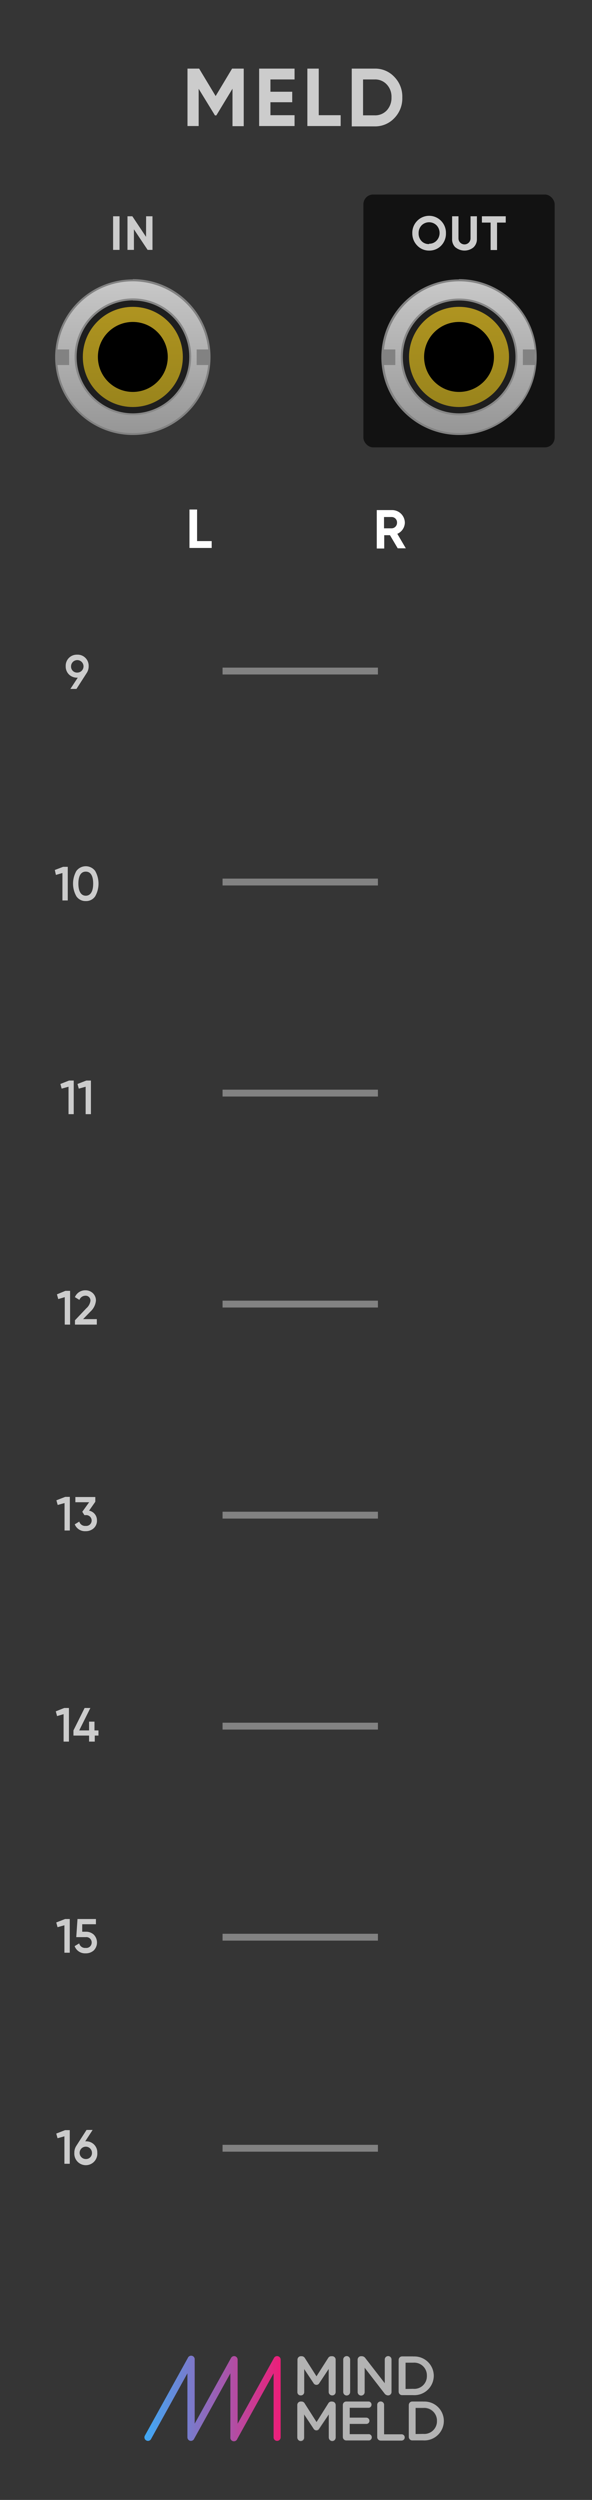 <?xml version="1.0" encoding="UTF-8" standalone="no"?>
<svg
   xmlns:dc="http://purl.org/dc/elements/1.1/"
   xmlns:cc="http://creativecommons.org/ns#"
   xmlns:rdf="http://www.w3.org/1999/02/22-rdf-syntax-ns#"
   xmlns:svg="http://www.w3.org/2000/svg"
   xmlns="http://www.w3.org/2000/svg"
   xmlns:xlink="http://www.w3.org/1999/xlink"
   xmlns:sodipodi="http://sodipodi.sourceforge.net/DTD/sodipodi-0.dtd"
   xmlns:inkscape="http://www.inkscape.org/namespaces/inkscape"
   inkscape:version="0.92.2 (5c3e80d, 2017-08-06)"
   height="128.5mm"
   width="30.48mm"
   sodipodi:docname="meld-9-16.svg"
   id="svg586"
   version="1.1"
   viewBox="0 0 115.2 485.669">
  <rect x="0" y="0" width="115.2" height="485.669" fill="#333333" stroke="none"/>
  <sodipodi:namedview
     inkscape:current-layer="svg586"
     inkscape:window-maximized="1"
     inkscape:window-y="-8"
     inkscape:window-x="-8"
     inkscape:cy="205.00582"
     inkscape:cx="-165.61504"
     inkscape:zoom="1.6616245"
     units="mm"
     inkscape:document-units="mm"
     showgrid="false"
     id="namedview588"
     inkscape:window-height="1017"
     inkscape:window-width="1920"
     inkscape:pageshadow="2"
     inkscape:pageopacity="0"
     guidetolerance="10"
     gridtolerance="10"
     objecttolerance="10"
     borderopacity="1"
     inkscape:document-rotation="0"
     bordercolor="#666666"
     pagecolor="#ffffff" />
  <defs
     id="defs45">
    <style
       id="style10">.cls-1{fill:#353535;}.cls-2{fill:url(#linear-gradient);}.cls-3{fill:gray;}.cls-4{fill:#b3b3b3;}.cls-5{fill:#ccc;}.cls-6{fill:#121212;}.cls-7{fill:#fff;}.cls-8{fill:#828282;}.cls-9{fill:url(#linear-gradient-2);}.cls-10{fill:#1e1e1e;}.cls-11{fill:#878787;}.cls-12{fill:#646464;}.cls-13{fill:url(#linear-gradient-3);}.cls-14{fill:url(#linear-gradient-4);}.cls-15{fill:url(#linear-gradient-5);}.cls-16{fill:url(#linear-gradient-6);}.cls-17{fill:url(#linear-gradient-7);}.cls-18{fill:url(#linear-gradient-8);}.cls-19{fill:url(#linear-gradient-9);}.cls-20{fill:url(#linear-gradient-10);}.cls-21{fill:url(#linear-gradient-11);}.cls-22{fill:url(#linear-gradient-12);}.cls-23{fill:url(#linear-gradient-13);}.cls-24{fill:url(#linear-gradient-14);}.cls-25{fill:url(#linear-gradient-15);}.cls-26{fill:url(#linear-gradient-16);}.cls-27{fill:url(#linear-gradient-17);}.cls-28{fill:url(#linear-gradient-18);}.cls-29{fill:url(#linear-gradient-19);}.cls-30{fill:url(#linear-gradient-20);}.cls-31{fill:url(#linear-gradient-21);}</style>
    <linearGradient
       gradientUnits="userSpaceOnUse"
       y2="349.56"
       x2="40.94"
       y1="349.56"
       x1="21.09"
       id="linear-gradient">
      <stop
         id="stop12"
         stop-color="#3fa9f5"
         offset="0" />
      <stop
         id="stop14"
         stop-color="#ed1e79"
         offset="1" />
    </linearGradient>
    <linearGradient
       gradientUnits="userSpaceOnUse"
       y2="324.28"
       x2="57.12"
       y1="301.89"
       x1="57.12"
       id="linear-gradient-2">
      <stop
         id="stop17"
         stop-color="#c8c8c8"
         offset="0" />
      <stop
         id="stop19"
         stop-color="#969696"
         offset="1" />
    </linearGradient>
    <linearGradient
       xlink:href="#linear-gradient-2"
       y2="293.53"
       x2="57.12"
       y1="271.13"
       x1="57.12"
       id="linear-gradient-3"
       gradientTransform="scale(1.333,1.333)" />
    <linearGradient
       xlink:href="#linear-gradient-2"
       y2="262.77"
       x2="57.12"
       y1="240.38"
       x1="57.12"
       id="linear-gradient-4"
       gradientTransform="scale(1.333,1.333)" />
    <linearGradient
       xlink:href="#linear-gradient-2"
       y2="232.02"
       x2="57.12"
       y1="209.62"
       x1="57.12"
       id="linear-gradient-5"
       gradientTransform="scale(1.333,1.333)" />
    <linearGradient
       xlink:href="#linear-gradient-2"
       y2="201.26"
       x2="57.12"
       y1="178.87"
       x1="57.12"
       id="linear-gradient-6"
       gradientTransform="scale(1.333,1.333)" />
    <linearGradient
       xlink:href="#linear-gradient-2"
       y2="170.5"
       x2="57.12"
       y1="148.11"
       x1="57.12"
       id="linear-gradient-7"
       gradientTransform="scale(1.333,1.333)" />
    <linearGradient
       xlink:href="#linear-gradient-2"
       y2="139.75"
       x2="57.12"
       y1="117.35"
       x1="57.12"
       id="linear-gradient-8"
       gradientTransform="scale(1.333,1.333)" />
    <linearGradient
       xlink:href="#linear-gradient-2"
       y2="108.99"
       x2="57.12"
       y1="86.6"
       x1="57.12"
       id="linear-gradient-9"
       gradientTransform="scale(1.333,1.333)" />
    <linearGradient
       xlink:href="#linear-gradient-2"
       y2="324.28"
       x2="29.28"
       y1="301.89"
       x1="29.28"
       id="linear-gradient-10"
       gradientTransform="scale(1.333,1.333)" />
    <linearGradient
       xlink:href="#linear-gradient-2"
       y2="293.53"
       x2="29.28"
       y1="271.13"
       x1="29.28"
       id="linear-gradient-11"
       gradientTransform="scale(1.333,1.333)" />
    <linearGradient
       xlink:href="#linear-gradient-2"
       y2="262.77"
       x2="29.28"
       y1="240.38"
       x1="29.28"
       id="linear-gradient-12"
       gradientTransform="scale(1.333,1.333)" />
    <linearGradient
       xlink:href="#linear-gradient-2"
       y2="232.02"
       x2="29.28"
       y1="209.62"
       x1="29.28"
       id="linear-gradient-13"
       gradientTransform="scale(1.333,1.333)" />
    <linearGradient
       xlink:href="#linear-gradient-2"
       y2="201.26"
       x2="29.28"
       y1="178.87"
       x1="29.28"
       id="linear-gradient-14"
       gradientTransform="scale(1.333,1.333)" />
    <linearGradient
       xlink:href="#linear-gradient-2"
       y2="170.5"
       x2="29.28"
       y1="148.11"
       x1="29.28"
       id="linear-gradient-15"
       gradientTransform="scale(1.333,1.333)" />
    <linearGradient
       xlink:href="#linear-gradient-2"
       y2="139.75"
       x2="29.28"
       y1="117.35"
       x1="29.28"
       id="linear-gradient-16"
       gradientTransform="scale(1.333,1.333)" />
    <linearGradient
       xlink:href="#linear-gradient-2"
       y2="108.99"
       x2="29.28"
       y1="86.6"
       x1="29.28"
       id="linear-gradient-17"
       gradientTransform="scale(1.333,1.333)" />
    <linearGradient
       xlink:href="#linear-gradient-2"
       gradientTransform="matrix(1,0,0,-1,0,365.75)"
       y2="302.53"
       x2="67.01"
       y1="324.93"
       x1="67.01"
       id="linear-gradient-18" />
    <linearGradient
       gradientUnits="userSpaceOnUse"
       gradientTransform="matrix(1,0,0,-1,0,365.75)"
       y2="306.43"
       x2="67.01"
       y1="321.03"
       x1="67.01"
       id="linear-gradient-19">
      <stop
         id="stop38"
         stop-color="#af9420"
         offset="0" />
      <stop
         id="stop40"
         stop-color="#99841c"
         offset="1" />
    </linearGradient>
    <linearGradient
       xlink:href="#linear-gradient-2"
       gradientTransform="matrix(1,0,0,-1,0,365.75)"
       y2="302.53"
       x2="19.39"
       y1="324.93"
       x1="19.39"
       id="linear-gradient-20" />
    <linearGradient
       xlink:href="#linear-gradient-19"
       y2="306.43"
       x2="19.39"
       y1="321.03"
       x1="19.39"
       id="linear-gradient-21" />
    <linearGradient
       y2="306.43"
       x2="67.01"
       y1="321.03"
       x1="67.01"
       gradientTransform="matrix(1,0,0,-1,0,365.75)"
       gradientUnits="userSpaceOnUse"
       id="linearGradient594"
       xlink:href="#linear-gradient-19"
       inkscape:collect="always" />
  </defs>
  <title
     id="title47">Asset 7</title>
  <g
     id="Layer_2-2"
     data-name="Layer 2"
     transform="scale(1.333,1.333)">
    <g
       id="background">
      <path
         style="fill:#353535"
         id="rect4155"
         class="cls-1"
         d="M 0,0 H 86.4 V 364.25 H 0 Z"
         inkscape:connector-curvature="0" />
    </g>
  </g>
  <g
     id="branding"
     transform="scale(1.333,1.333)">
    <path
       class="cls-2"
       d="m 21.6,355.74 a 0.47,0.47 0 0 1 -0.25,-0.07 0.51,0.51 0 0 1 -0.2,-0.7 l 6.27,-11.32 a 0.52,0.52 0 0 1 1,0.25 v 9.33 l 5.31,-9.58 a 0.51,0.51 0 0 1 0.58,-0.25 0.52,0.52 0 0 1 0.38,0.5 v 9.33 L 40,343.65 a 0.51,0.51 0 0 1 0.58,-0.25 0.51,0.51 0 0 1 0.39,0.5 v 11.32 a 0.52,0.52 0 0 1 -0.52,0.52 0.51,0.51 0 0 1 -0.51,-0.52 v -9.33 l -5.31,9.58 a 0.52,0.52 0 0 1 -1,-0.25 v -9.33 l -5.31,9.58 a 0.51,0.51 0 0 1 -0.58,0.25 0.52,0.52 0 0 1 -0.38,-0.5 v -9.33 l -5.31,9.58 a 0.51,0.51 0 0 1 -0.45,0.27 z"
       id="path52"
       inkscape:connector-curvature="0"
       style="fill:url(#linear-gradient)" />
    <path
       style="fill:#808080"
       class="cls-3"
       d="m 43.43,343.9 a 0.5,0.5 0 0 1 0.5,-0.5 H 44 a 0.54,0.54 0 0 1 0.47,0.26 l 1.71,2.68 1.72,-2.69 a 0.51,0.51 0 0 1 0.46,-0.25 h 0.1 a 0.5,0.5 0 0 1 0.51,0.5 v 4.72 a 0.49,0.49 0 0 1 -0.51,0.49 0.5,0.5 0 0 1 -0.49,-0.49 v -3.39 l -1.38,2.08 a 0.47,0.47 0 0 1 -0.84,0 l -1.37,-2.06 v 3.38 a 0.48,0.48 0 0 1 -0.5,0.48 0.47,0.47 0 0 1 -0.48,-0.48 z"
       id="path54"
       inkscape:connector-curvature="0" />
    <path
       style="fill:#b3b3b3"
       class="cls-4"
       d="m 48.49,343.4 h -0.1 a 0.51,0.51 0 0 0 -0.46,0.25 l -1.72,2.69 -1.71,-2.68 a 0.54,0.54 0 0 0 -0.47,-0.26 h -0.1 a 0.5,0.5 0 0 0 -0.5,0.5 v 4.73 a 0.47,0.47 0 0 0 0.48,0.48 0.48,0.48 0 0 0 0.5,-0.48 v -3.38 l 1.37,2.06 a 0.47,0.47 0 0 0 0.84,0 L 48,345.23 v 3.39 a 0.5,0.5 0 0 0 0.49,0.49 0.49,0.49 0 0 0 0.51,-0.49 v -4.72 a 0.5,0.5 0 0 0 -0.51,-0.5 z"
       id="path56"
       inkscape:connector-curvature="0" />
    <path
       style="fill:#808080"
       class="cls-3"
       d="m 50.11,343.88 a 0.5,0.5 0 0 1 1,0 v 4.74 a 0.5,0.5 0 0 1 -1,0 z"
       id="path58"
       inkscape:connector-curvature="0" />
    <path
       style="fill:#b3b3b3"
       class="cls-4"
       d="m 50.61,343.39 a 0.49,0.49 0 0 0 -0.5,0.49 v 4.74 a 0.5,0.5 0 0 0 1,0 v -4.74 a 0.49,0.49 0 0 0 -0.49,-0.49 z"
       id="path60"
       inkscape:connector-curvature="0" />
    <path
       style="fill:#808080"
       class="cls-3"
       d="m 52.21,343.9 a 0.5,0.5 0 0 1 0.5,-0.5 h 0.11 a 0.64,0.64 0 0 1 0.52,0.29 l 2.83,3.65 v -3.47 a 0.5,0.5 0 0 1 1,0 v 4.74 a 0.49,0.49 0 0 1 -0.49,0.5 v 0 a 0.66,0.66 0 0 1 -0.52,-0.3 l -2.91,-3.76 v 3.58 a 0.5,0.5 0 0 1 -1,0 z"
       id="path62"
       inkscape:connector-curvature="0" />
    <path
       style="fill:#b3b3b3"
       class="cls-4"
       d="m 56.65,343.39 a 0.49,0.49 0 0 0 -0.48,0.48 v 3.47 l -2.83,-3.65 a 0.64,0.64 0 0 0 -0.52,-0.29 h -0.11 a 0.5,0.5 0 0 0 -0.5,0.5 v 4.73 a 0.5,0.5 0 0 0 1,0 v -3.58 l 2.91,3.76 a 0.66,0.66 0 0 0 0.52,0.3 v 0 a 0.49,0.49 0 0 0 0.49,-0.5 v -4.74 a 0.49,0.49 0 0 0 -0.5,-0.48 z"
       id="path64"
       inkscape:connector-curvature="0" />
    <path
       style="fill:#808080"
       class="cls-3"
       d="m 58.2,343.93 a 0.5,0.5 0 0 1 0.51,-0.5 h 1.61 a 2.82,2.82 0 0 1 3,2.8 v 0 a 2.83,2.83 0 0 1 -3,2.82 h -1.61 a 0.49,0.49 0 0 1 -0.51,-0.5 z m 2.12,4.24 a 1.84,1.84 0 0 0 2,-1.9 v 0 a 1.85,1.85 0 0 0 -2,-1.92 H 59.2 v 3.84 z"
       id="path66"
       inkscape:connector-curvature="0" />
    <path
       style="fill:#b3b3b3"
       class="cls-4"
       d="m 60.32,343.43 h -1.61 a 0.5,0.5 0 0 0 -0.51,0.5 v 4.64 a 0.49,0.49 0 0 0 0.51,0.5 h 1.61 a 2.83,2.83 0 0 0 3,-2.82 v 0 a 2.82,2.82 0 0 0 -3,-2.8 z m -1.12,4.74 v -3.84 h 1.12 a 1.85,1.85 0 0 1 2,1.92 v 0 a 1.84,1.84 0 0 1 -2,1.9 z"
       id="path68"
       inkscape:connector-curvature="0" />
    <path
       style="fill:#808080"
       class="cls-3"
       d="m 43.43,350.51 a 0.5,0.5 0 0 1 0.5,-0.5 H 44 a 0.54,0.54 0 0 1 0.47,0.26 l 1.74,2.73 1.72,-2.68 a 0.52,0.52 0 0 1 0.46,-0.26 h 0.1 a 0.5,0.5 0 0 1 0.51,0.5 v 4.72 a 0.5,0.5 0 0 1 -0.51,0.5 0.51,0.51 0 0 1 -0.49,-0.5 v -3.38 l -1.38,2.07 a 0.47,0.47 0 0 1 -0.84,0 l -1.37,-2.06 v 3.38 a 0.49,0.49 0 0 1 -0.5,0.49 0.48,0.48 0 0 1 -0.48,-0.49 z"
       id="path70"
       inkscape:connector-curvature="0" />
    <path
       style="fill:#b3b3b3"
       class="cls-4"
       d="m 48.49,350 h -0.1 a 0.52,0.52 0 0 0 -0.46,0.26 L 46.21,353 44.5,350.32 A 0.54,0.54 0 0 0 44,350 h -0.1 a 0.5,0.5 0 0 0 -0.5,0.5 v 4.73 a 0.48,0.48 0 0 0 0.48,0.49 0.49,0.49 0 0 0 0.5,-0.49 v -3.38 l 1.37,2.06 a 0.47,0.47 0 0 0 0.84,0 L 48,351.85 v 3.38 a 0.51,0.51 0 0 0 0.49,0.5 0.5,0.5 0 0 0 0.51,-0.5 v -4.72 a 0.5,0.5 0 0 0 -0.51,-0.5 z"
       id="path72"
       inkscape:connector-curvature="0" />
    <path
       style="fill:#808080"
       class="cls-3"
       d="m 50.05,355.19 v -4.65 a 0.5,0.5 0 0 1 0.5,-0.5 h 3.3 a 0.45,0.45 0 0 1 0,0.89 h -2.8 v 1.46 h 2.43 a 0.46,0.46 0 0 1 0.45,0.46 0.44,0.44 0 0 1 -0.45,0.43 h -2.43 v 1.52 h 2.84 a 0.45,0.45 0 0 1 0,0.89 h -3.34 a 0.5,0.5 0 0 1 -0.5,-0.5 z"
       id="path74"
       inkscape:connector-curvature="0" />
    <path
       style="fill:#b3b3b3"
       class="cls-4"
       d="m 53.85,350 h -3.3 a 0.5,0.5 0 0 0 -0.5,0.5 v 4.65 a 0.5,0.5 0 0 0 0.5,0.5 h 3.34 a 0.45,0.45 0 0 0 0,-0.89 h -2.84 v -1.52 h 2.43 a 0.44,0.44 0 0 0 0.45,-0.43 0.46,0.46 0 0 0 -0.45,-0.46 h -2.43 v -1.46 h 2.8 a 0.45,0.45 0 0 0 0,-0.89 z"
       id="path76"
       inkscape:connector-curvature="0" />
    <path
       style="fill:#808080"
       class="cls-3"
       d="m 55.07,350.49 a 0.5,0.5 0 0 1 1,0 v 4.29 h 2.56 a 0.45,0.45 0 0 1 0.45,0.45 0.46,0.46 0 0 1 -0.45,0.46 h -3.06 a 0.5,0.5 0 0 1 -0.5,-0.5 z"
       id="path78"
       inkscape:connector-curvature="0" />
    <path
       style="fill:#b3b3b3"
       class="cls-4"
       d="m 55.57,350 a 0.49,0.49 0 0 0 -0.5,0.49 v 4.7 a 0.5,0.5 0 0 0 0.5,0.5 h 3.06 a 0.46,0.46 0 0 0 0.45,-0.46 0.45,0.45 0 0 0 -0.45,-0.45 h -2.56 v -4.29 A 0.49,0.49 0 0 0 55.57,350 Z"
       id="path80"
       inkscape:connector-curvature="0" />
    <path
       style="fill:#808080"
       class="cls-3"
       d="m 59.68,350.54 a 0.5,0.5 0 0 1 0.5,-0.5 h 1.61 a 2.82,2.82 0 0 1 3,2.81 v 0 a 2.84,2.84 0 0 1 -3,2.83 h -1.61 a 0.5,0.5 0 0 1 -0.5,-0.5 z m 2.11,4.24 a 1.85,1.85 0 0 0 2,-1.9 v 0 a 1.86,1.86 0 0 0 -2,-1.92 h -1.12 v 3.84 z"
       id="path82"
       inkscape:connector-curvature="0" />
    <path
       style="fill:#b3b3b3"
       class="cls-4"
       d="m 61.79,350 h -1.61 a 0.5,0.5 0 0 0 -0.5,0.5 v 4.65 a 0.5,0.5 0 0 0 0.5,0.5 h 1.61 a 2.84,2.84 0 0 0 3,-2.83 v 0 a 2.82,2.82 0 0 0 -3,-2.81 z m -1.12,4.74 v -3.84 h 1.12 a 1.86,1.86 0 0 1 2,1.92 v 0 a 1.85,1.85 0 0 1 -2,1.9 z"
       id="path84"
       inkscape:connector-curvature="0" />
    <path
       style="fill:#cccccc"
       class="cls-5"
       d="m 35.58,10 v 8.39 h -1.64 v -5.46 l -2.36,3.89 h -0.2 L 29,12.94 v 5.43 H 27.37 V 10 h 1.7 l 2.41,4 2.4,-4 z"
       id="path86"
       inkscape:connector-curvature="0" />
    <path
       style="fill:#cccccc"
       class="cls-5"
       d="M 39.48,16.79 H 43 v 1.58 H 37.83 V 10 H 43 v 1.58 h -3.52 v 1.79 h 3.18 v 1.53 h -3.18 z"
       id="path88"
       inkscape:connector-curvature="0" />
    <path
       style="fill:#cccccc"
       class="cls-5"
       d="m 46.53,16.79 h 3.2 v 1.58 H 44.87 V 10 h 1.66 z"
       id="path90"
       inkscape:connector-curvature="0" />
    <path
       style="fill:#cccccc"
       class="cls-5"
       d="m 54.69,10 a 3.81,3.81 0 0 1 2.88,1.21 4.1,4.1 0 0 1 1.16,3 4.11,4.11 0 0 1 -1.16,3 3.84,3.84 0 0 1 -2.88,1.21 H 51.35 V 10 Z m 0,6.81 a 2.31,2.31 0 0 0 1.77,-0.72 2.66,2.66 0 0 0 0.69,-1.9 2.59,2.59 0 0 0 -0.69,-1.88 2.29,2.29 0 0 0 -1.77,-0.73 H 53 v 5.23 z"
       id="path92"
       inkscape:connector-curvature="0" />
  </g>
  <g
     id="EQ_bgs_copy"
     data-name="EQ bgs copy"
     transform="scale(1.333,1.333)">
    <rect
       style="fill:#121212"
       class="cls-6"
       x="53.05"
       y="28.35"
       width="27.92"
       height="36.85"
       rx="1.42"
       id="rect95" />
  </g>
  <g
     id="labels"
     transform="scale(1.333,1.333)">
    <path
       style="fill:#cccccc"
       class="cls-5"
       d="m 16.51,31.52 h 0.94 v 4.9 h -0.94 z"
       id="path98"
       inkscape:connector-curvature="0" />
    <path
       style="fill:#cccccc"
       class="cls-5"
       d="m 21.33,31.52 h 0.93 v 4.9 h -0.71 l -2,-3 v 3 h -0.94 v -4.9 h 0.71 l 2,3 z"
       id="path100"
       inkscape:connector-curvature="0" />
    <path
       style="fill:#cccccc"
       class="cls-5"
       d="M 62.64,36.52 A 2.35,2.35 0 0 1 60.9,35.78 2.5,2.5 0 0 1 60.19,34 a 2.47,2.47 0 0 1 0.71,-1.81 2.43,2.43 0 0 1 3.49,0 2.47,2.47 0 0 1 0.71,1.81 2.5,2.5 0 0 1 -0.71,1.81 2.37,2.37 0 0 1 -1.75,0.71 z m 0,-1 a 1.43,1.43 0 0 0 1.09,-0.45 1.58,1.58 0 0 0 0.44,-1.07 1.61,1.61 0 0 0 -0.44,-1.16 1.55,1.55 0 0 0 -2.18,0 1.61,1.61 0 0 0 -0.44,1.16 1.58,1.58 0 0 0 0.44,1.15 1.43,1.43 0 0 0 1.09,0.42 z"
       id="path102"
       inkscape:connector-curvature="0" />
    <path
       style="fill:#cccccc"
       class="cls-5"
       d="M 66.49,36.06 A 1.61,1.61 0 0 1 66,34.82 v -3.3 h 0.93 v 3.22 a 0.88,0.88 0 0 0 1.76,0 v -3.22 h 0.93 v 3.3 a 1.61,1.61 0 0 1 -0.51,1.24 2.07,2.07 0 0 1 -2.6,0 z"
       id="path104"
       inkscape:connector-curvature="0" />
    <path
       style="fill:#cccccc"
       class="cls-5"
       d="m 73.83,31.52 v 0.92 h -1.27 v 4 h -0.94 v -4 h -1.27 v -0.92 z"
       id="path106"
       inkscape:connector-curvature="0" />
    <path
       style="fill:#ffffff"
       class="cls-7"
       d="m 28.77,78.86 h 2.13 v 1 h -3.24 v -5.6 h 1.11 z"
       id="path108"
       inkscape:connector-curvature="0" />
    <path
       style="fill:#ffffff"
       class="cls-7"
       d="M 58.06,79.91 56.93,78 h -0.84 v 1.94 H 55 v -5.6 h 2.24 A 1.86,1.86 0 0 1 59.1,76.2 1.82,1.82 0 0 1 58,77.8 l 1.24,2.11 z m -2,-4.56 V 77 h 1.14 a 0.81,0.81 0 0 0 0.76,-0.83 0.79,0.79 0 0 0 -0.76,-0.82 z"
       id="path110"
       inkscape:connector-curvature="0" />
  </g>
  <path
     inkscape:connector-curvature="0"
     id="path113"
     d="m 12.28,168.401 h 0.907 v 6.533 h -1.04 v -5.333 L 10.88,169.974 10.667,169.014 Z"
     class="cls-5"
     style="fill:#cccccc;stroke-width:1.333" />
  <path
     inkscape:connector-curvature="0"
     id="path115"
     d="m 16.693,175.054 a 2.133,2.133 0 0 1 -1.827,-0.92 4.987,4.987 0 0 1 0,-4.933 2.28,2.28 0 0 1 3.653,0 4.987,4.987 0 0 1 0,4.933 2.107,2.107 0 0 1 -1.827,0.92 z m 1.44,-3.387 c 0,-1.507 -0.493,-2.333 -1.44,-2.333 -0.947,0 -1.44,0.827 -1.44,2.333 0,1.507 0.52,2.347 1.44,2.347 0.92,0 1.44,-0.84 1.44,-2.347 z"
     class="cls-5"
     style="fill:#cccccc;stroke-width:1.333" />
  <path
     inkscape:connector-curvature="0"
     id="path117"
     d="m 13.44,209.921 h 0.907 v 6.533 h -1.013 v -5.333 L 12,211.494 11.747,210.588 Z"
     class="cls-5"
     style="fill:#cccccc;stroke-width:1.333" />
  <path
     inkscape:connector-curvature="0"
     id="path119"
     d="m 16.8,209.921 h 0.893 v 6.533 h -1.027 v -5.333 L 15.333,211.494 15.08,210.588 Z"
     class="cls-5"
     style="fill:#cccccc;stroke-width:1.333" />
  <path
     inkscape:connector-curvature="0"
     id="path121"
     d="M 12.733,250.775 H 13.64 v 6.56 H 12.6 v -5.333 L 11.333,252.375 11.08,251.455 Z"
     class="cls-5"
     style="fill:#cccccc;stroke-width:1.333" />
  <path
     inkscape:connector-curvature="0"
     id="path123"
     d="m 14.587,257.335 v -0.84 l 2.2,-2.32 A 2.36,2.36 0 0 0 17.6,252.735 a 0.933,0.933 0 0 0 -0.973,-1.013 1.253,1.253 0 0 0 -1.173,0.813 l -0.88,-0.533 a 2.173,2.173 0 0 1 2.04,-1.333 2.067,2.067 0 0 1 1.427,0.533 1.947,1.947 0 0 1 0.627,1.467 A 3.28,3.28 0 0 1 17.6,254.801 l -1.427,1.467 H 18.84 v 1.067 z"
     class="cls-5"
     style="fill:#cccccc;stroke-width:1.333" />
  <path
     inkscape:connector-curvature="0"
     id="path125"
     d="m 12.693,290.802 h 0.893 v 6.533 H 12.56 v -5.333 l -1.333,0.373 -0.253,-0.907 z"
     class="cls-5"
     style="fill:#cccccc;stroke-width:1.333" />
  <path
     inkscape:connector-curvature="0"
     id="path127"
     d="m 17.333,293.482 a 1.88,1.88 0 0 1 1.533,1.88 1.96,1.96 0 0 1 -0.64,1.547 2.28,2.28 0 0 1 -1.56,0.56 2.133,2.133 0 0 1 -2.12,-1.333 l 0.88,-0.533 a 1.173,1.173 0 0 0 1.24,0.84 1.053,1.053 0 1 0 0,-2.093 h -0.24 l -0.413,-0.653 1.333,-1.853 h -2.68 v -1.013 h 3.88 v 0.92 z"
     class="cls-5"
     style="fill:#cccccc;stroke-width:1.333" />
  <path
     inkscape:connector-curvature="0"
     id="path129"
     d="m 12.507,331.815 h 0.907 v 6.533 h -1.04 v -5.333 l -1.267,0.373 -0.253,-0.92 z"
     class="cls-5"
     style="fill:#cccccc;stroke-width:1.333" />
  <path
     inkscape:connector-curvature="0"
     id="path131"
     d="m 19.16,336.175 v 1 h -0.72 v 1.173 h -1.107 v -1.173 h -3.04 v -1 l 2.173,-4.36 h 1.12 l -2.173,4.36 h 1.92 v -1.707 h 1.053 v 1.707 z"
     class="cls-5"
     style="fill:#cccccc;stroke-width:1.333" />
  <path
     inkscape:connector-curvature="0"
     id="path133"
     d="m 12.667,372.815 h 0.907 v 6.547 h -1.04 v -5.333 L 11.2,374.402 l -0.253,-0.92 z"
     class="cls-5"
     style="fill:#cccccc;stroke-width:1.333" />
  <path
     inkscape:connector-curvature="0"
     id="path135"
     d="m 16.72,375.282 a 2.187,2.187 0 0 1 1.52,0.56 2.187,2.187 0 0 1 0,3.08 2.293,2.293 0 0 1 -1.573,0.56 A 2.16,2.16 0 0 1 14.52,378.082 l 0.893,-0.533 a 1.16,1.16 0 0 0 1.253,0.88 1.04,1.04 0 0 0 1.173,-1.053 1.027,1.027 0 0 0 -1.147,-1.04 H 14.84 l 0.24,-3.52 h 3.587 v 1.013 H 16 v 1.453 z"
     class="cls-5"
     style="fill:#cccccc;stroke-width:1.333" />
  <path
     inkscape:connector-curvature="0"
     id="path137"
     d="m 12.667,413.829 h 0.907 v 6.533 h -1.04 v -5.333 L 11.2,415.402 10.947,414.496 Z"
     class="cls-5"
     style="fill:#cccccc;stroke-width:1.333" />
  <path
     inkscape:connector-curvature="0"
     id="path139"
     d="m 16.707,416.002 a 2.147,2.147 0 0 1 2.227,2.227 2.24,2.24 0 1 1 -4.467,0 2.347,2.347 0 0 1 0.373,-1.333 l 2,-3.107 h 1.187 l -1.44,2.213 z m 1.187,2.227 a 1.2,1.2 0 1 0 -1.187,1.213 1.147,1.147 0 0 0 1.187,-1.187 z"
     class="cls-5"
     style="fill:#cccccc;stroke-width:1.333" />
  <path
     inkscape:connector-curvature="0"
     id="path141"
     d="m 16.88,130.734 -2,3.107 h -1.187 l 1.44,-2.187 h -0.107 a 2.227,2.227 0 0 1 -1.613,-0.627 2.187,2.187 0 0 1 -0.627,-1.613 2.147,2.147 0 0 1 2.24,-2.227 2.12,2.12 0 0 1 1.6,0.627 2.147,2.147 0 0 1 0.627,1.6 2.347,2.347 0 0 1 -0.373,1.32 z m -1.853,-0.067 a 1.213,1.213 0 1 0 -1.2,-1.213 1.16,1.16 0 0 0 1.2,1.213 z"
     class="cls-5"
     style="fill:#cccccc;stroke-width:1.333" />
  <g
     id="jack_join_lines"
     data-name="jack join lines"
     transform="scale(1.333,1.333)">
    <rect
       style="fill:#828282"
       class="cls-8"
       x="32.49"
       y="97.3"
       width="22.68"
       height="1"
       id="rect174" />
    <rect
       style="fill:#828282"
       class="cls-8"
       x="32.49"
       y="128.05"
       width="22.68"
       height="1"
       id="rect176" />
    <rect
       style="fill:#828282"
       class="cls-8"
       x="32.49"
       y="158.81"
       width="22.68"
       height="1"
       id="rect178" />
    <rect
       style="fill:#828282"
       class="cls-8"
       x="32.49"
       y="189.56"
       width="22.68"
       height="1"
       id="rect180" />
    <rect
       style="fill:#828282"
       class="cls-8"
       x="32.49"
       y="220.32"
       width="22.68"
       height="1"
       id="rect182" />
    <rect
       style="fill:#828282"
       class="cls-8"
       x="32.49"
       y="251.07"
       width="22.68"
       height="1"
       id="rect184" />
    <rect
       style="fill:#828282"
       class="cls-8"
       x="32.49"
       y="281.83"
       width="22.68"
       height="1"
       id="rect186" />
    <rect
       style="fill:#828282"
       class="cls-8"
       x="32.49"
       y="312.59"
       width="22.68"
       height="1"
       id="rect188" />
  </g>
  <g
     id="Poly_Jacks"
     data-name="Poly Jacks"
     transform="scale(1.333,1.333)">
    <circle
       class="cls-28"
       cx="67.01"
       cy="52.02"
       r="11.2"
       id="circle544"
       style="fill:url(#linear-gradient-18)" />
    <path
       style="fill:#828282"
       class="cls-8"
       d="M 67,41 A 11.06,11.06 0 1 1 56,52 v 0 A 11.06,11.06 0 0 1 67,41 m 0,-0.28 A 11.34,11.34 0 1 0 78.35,52 v 0 A 11.34,11.34 0 0 0 67,40.68 Z"
       id="path546"
       inkscape:connector-curvature="0" />
    <circle
       style="fill:#1e1e1e"
       class="cls-10"
       cx="67.01"
       cy="52.02"
       r="8.36"
       id="circle548" />
    <path
       style="fill:#878787"
       class="cls-11"
       d="M 67,43.8 A 8.22,8.22 0 1 1 58.81,52 v 0 A 8.22,8.22 0 0 1 67,43.8 m 0,-0.29 A 8.51,8.51 0 1 0 75.53,52 v 0 A 8.5,8.5 0 0 0 67,43.51 Z"
       id="path550"
       inkscape:connector-curvature="0" />
    <circle
       class="cls-29"
       cx="67.01"
       cy="52.02"
       r="7.3"
       id="circle552"
       style="fill:url(#linearGradient594)" />
    <circle
       cx="67.01"
       cy="52.02"
       r="5.1"
       id="circle554" />
    <rect
       style="fill:#828282"
       class="cls-8"
       x="76.86"
       y="51.47"
       width="0.7"
       height="1.2"
       id="rect556" />
    <polygon
       style="fill:#828282"
       class="cls-8"
       points="78.09,53.2 78.09,50.93 76.33,50.93 76.33,53.2 "
       id="polygon558" />
    <rect
       style="fill:#828282"
       class="cls-8"
       x="56.48"
       y="51.47"
       width="0.7"
       height="1.2"
       id="rect560" />
    <polygon
       style="fill:#828282"
       class="cls-8"
       points="57.71,53.2 57.71,50.93 55.95,50.93 55.95,53.2 "
       id="polygon562" />
    <circle
       class="cls-30"
       cx="19.39"
       cy="52.02"
       r="11.2"
       id="circle564"
       style="fill:url(#linear-gradient-20)" />
    <path
       style="fill:#828282"
       class="cls-8"
       d="M 19.39,41 A 11.06,11.06 0 1 1 8.33,52 v 0 A 11.06,11.06 0 0 1 19.39,41 m 0,-0.28 A 11.34,11.34 0 1 0 30.73,52 v 0 A 11.34,11.34 0 0 0 19.39,40.68 Z"
       id="path566"
       inkscape:connector-curvature="0" />
    <circle
       style="fill:#1e1e1e"
       class="cls-10"
       cx="19.39"
       cy="52.02"
       r="8.36"
       id="circle568" />
    <path
       style="fill:#878787"
       class="cls-11"
       d="m 19.39,43.8 a 8.22,8.22 0 1 1 -8.2,8.2 v 0 a 8.22,8.22 0 0 1 8.22,-8.22 m 0,-0.29 a 8.51,8.51 0 1 0 8.5,8.51 v 0 a 8.5,8.5 0 0 0 -8.49,-8.51 z"
       id="path570"
       inkscape:connector-curvature="0" />
    <circle
       class="cls-31"
       cx="19.39"
       cy="52.02"
       r="7.3"
       id="circle572"
       style="fill:url(#linear-gradient-21)" />
    <circle
       cx="19.39"
       cy="52.02"
       r="5.1"
       id="circle574" />
    <rect
       style="fill:#828282"
       class="cls-8"
       x="29.24"
       y="51.47"
       width="0.7"
       height="1.2"
       id="rect576" />
    <polygon
       style="fill:#828282"
       class="cls-8"
       points="30.47,53.2 30.47,50.93 28.71,50.93 28.71,53.2 "
       id="polygon578" />
    <rect
       style="fill:#828282"
       class="cls-8"
       x="8.86"
       y="51.47"
       width="0.7"
       height="1.2"
       id="rect580" />
    <polygon
       style="fill:#828282"
       class="cls-8"
       points="10.09,53.2 10.09,50.93 8.33,50.93 8.33,53.2 "
       id="polygon582" />
  </g>
</svg>
